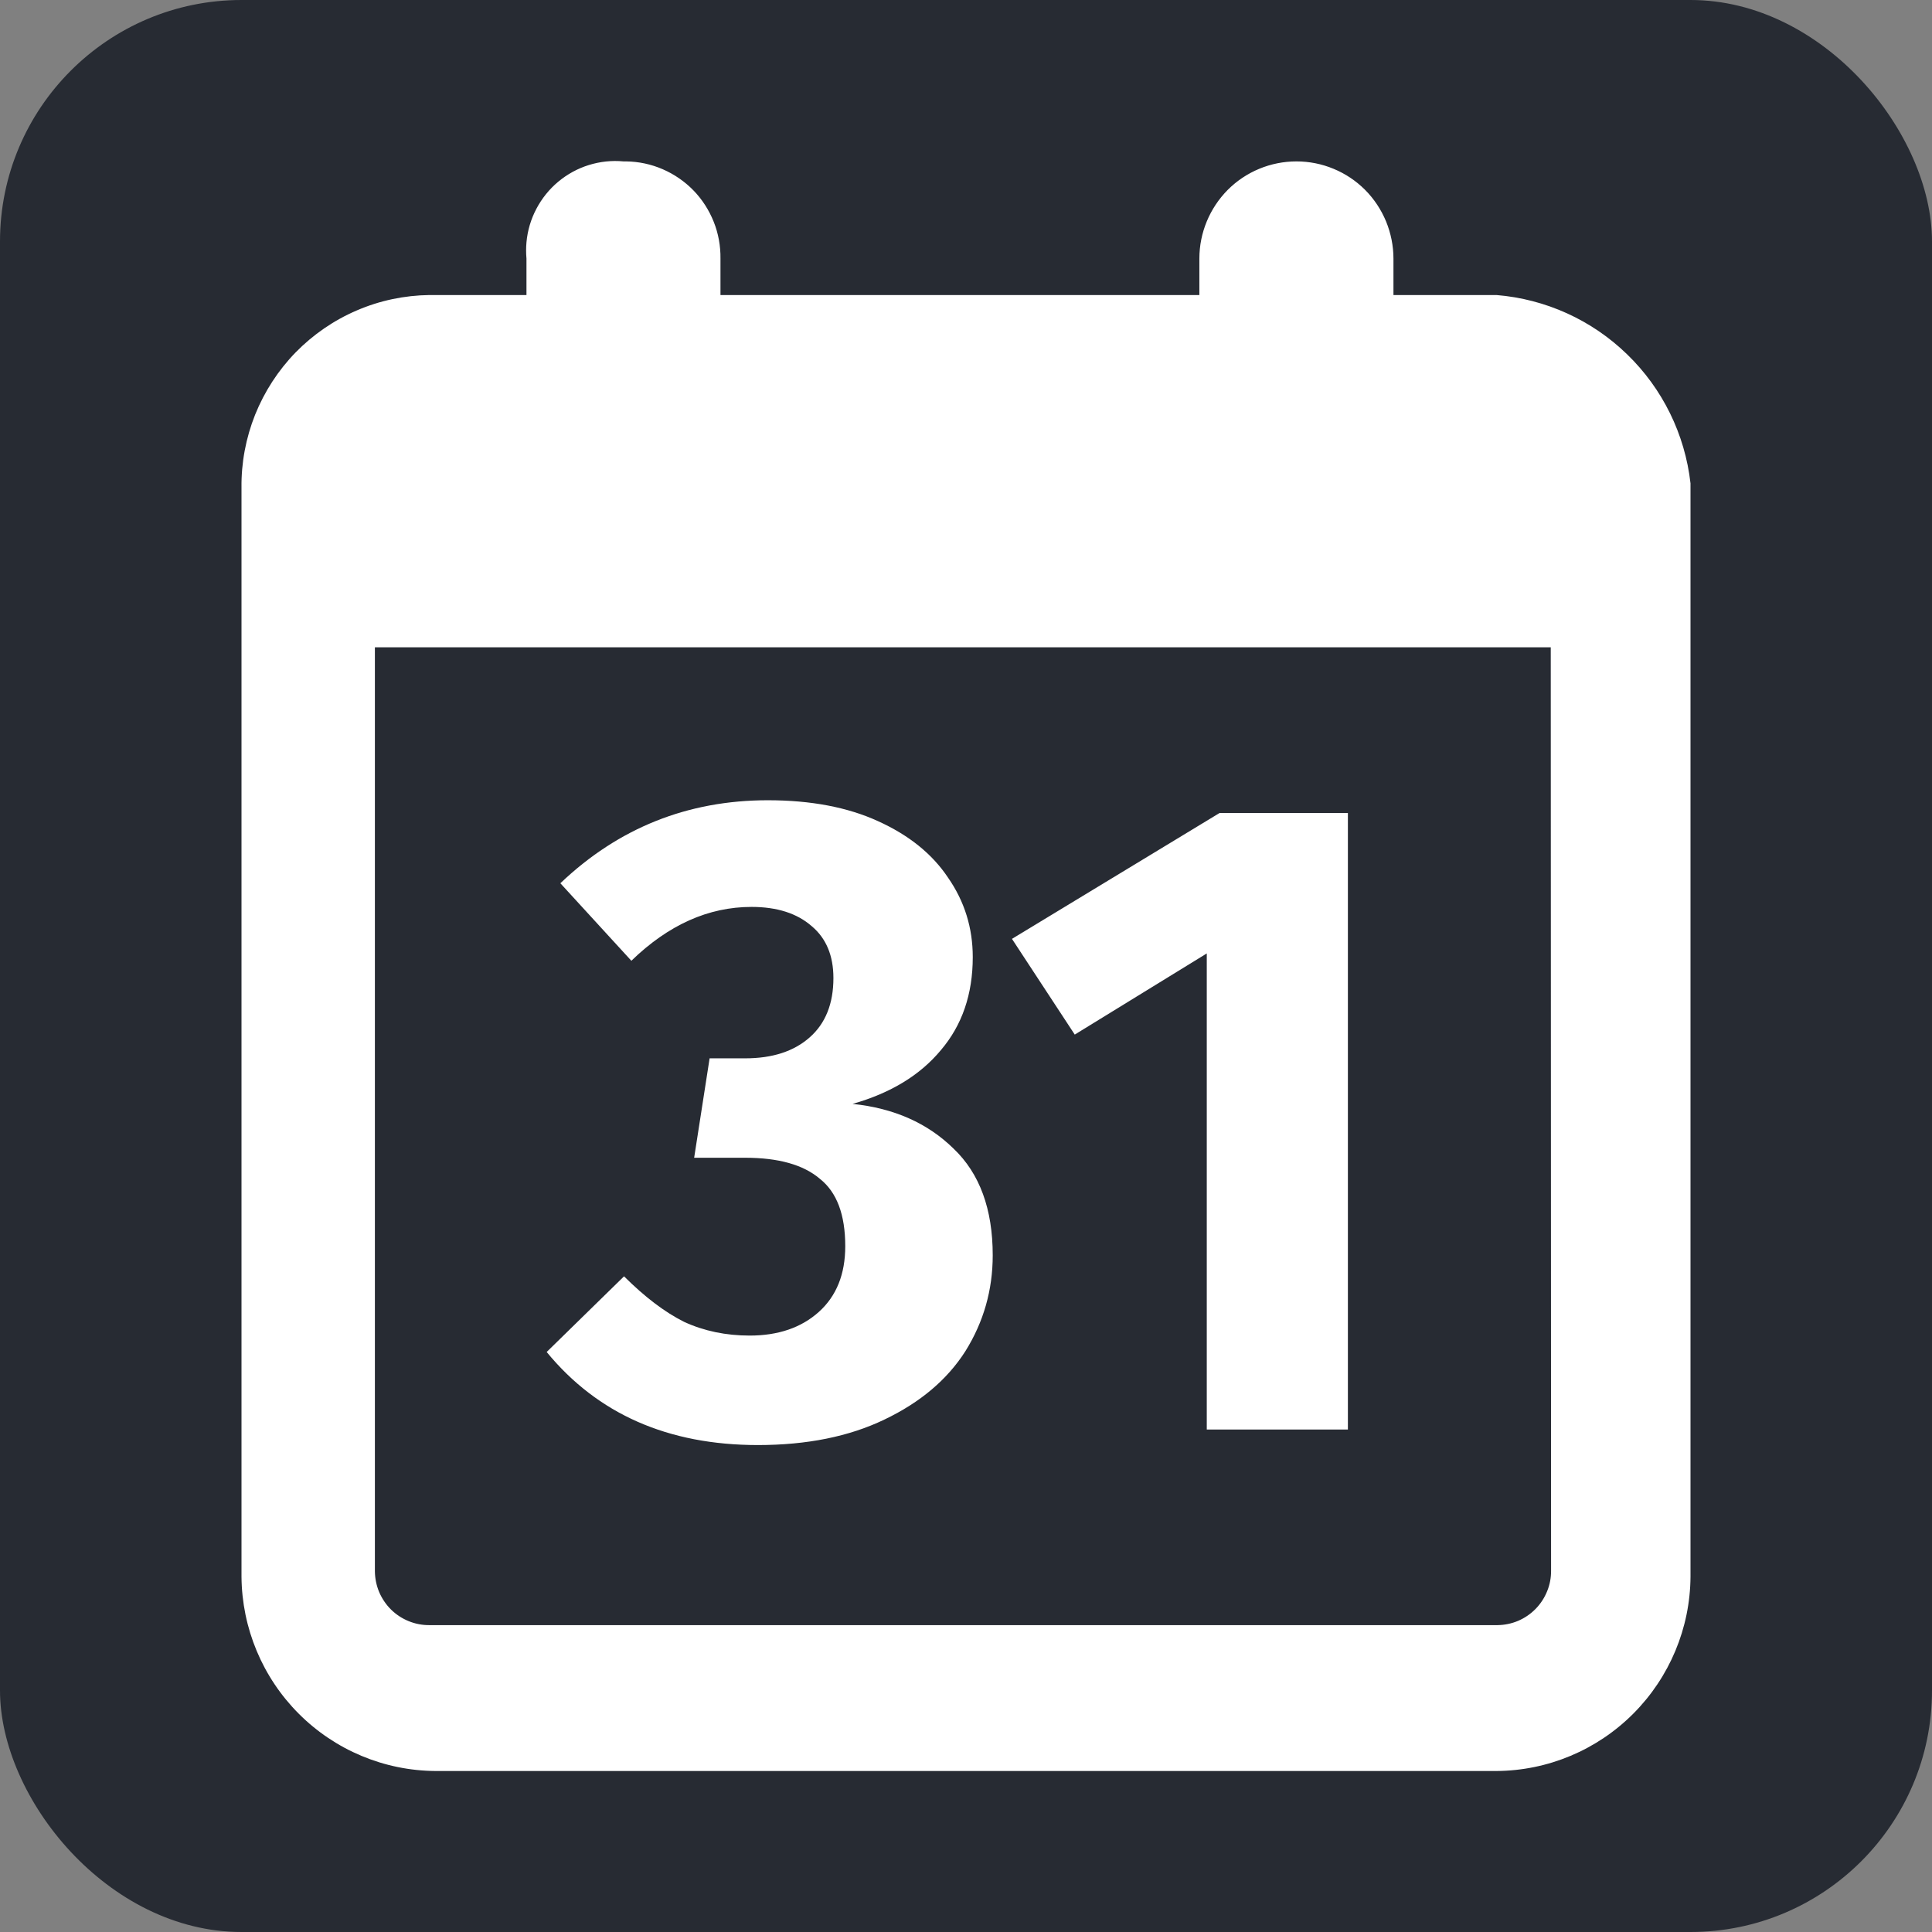 <svg width="24" height="24" viewBox="0 0 24 24" fill="none" xmlns="http://www.w3.org/2000/svg">
<rect x="0" y="0" width="24" height="24" fill="#808080" stroke="none"/>
<rect width="24" height="24" rx="3" fill="#272B33"/>
<path fill-rule="evenodd" clip-rule="evenodd" d="M17.31 3.665H18.59C19.2 3.715 19.774 3.975 20.213 4.402C20.653 4.828 20.931 5.394 21 6.004V19.586C20.996 20.225 20.74 20.836 20.289 21.288C19.838 21.74 19.228 21.996 18.59 22H5.41C4.772 21.996 4.162 21.74 3.711 21.288C3.26 20.836 3.005 20.225 3 19.586V6.079V6.06C2.996 5.749 3.054 5.441 3.169 5.152C3.285 4.864 3.456 4.6 3.672 4.378C3.889 4.156 4.148 3.978 4.433 3.856C4.718 3.733 5.025 3.669 5.335 3.665H6.54V3.212C6.534 3.145 6.534 3.077 6.54 3.01C6.553 2.864 6.595 2.723 6.663 2.594C6.731 2.465 6.823 2.35 6.935 2.257C7.047 2.164 7.176 2.093 7.315 2.05C7.454 2.007 7.6 1.991 7.745 2.005H7.778C7.935 2.007 8.089 2.04 8.232 2.102C8.375 2.164 8.505 2.253 8.614 2.365C8.723 2.477 8.808 2.61 8.866 2.755C8.924 2.9 8.952 3.056 8.95 3.212V3.665H14.899V3.212C14.899 2.892 15.027 2.585 15.252 2.358C15.478 2.132 15.785 2.005 16.105 2.005C16.263 2.005 16.42 2.036 16.566 2.097C16.712 2.157 16.845 2.246 16.957 2.358C17.069 2.47 17.157 2.604 17.218 2.75C17.278 2.897 17.31 3.054 17.31 3.212V3.665ZM19.219 19.767C19.253 19.685 19.269 19.597 19.268 19.509L19.264 8.041H4.657V19.519C4.658 19.608 4.676 19.695 4.71 19.777C4.745 19.858 4.795 19.933 4.858 19.995C4.921 20.057 4.996 20.106 5.078 20.139C5.159 20.172 5.247 20.189 5.336 20.188H18.601C18.69 20.187 18.777 20.169 18.858 20.135C18.94 20.1 19.013 20.05 19.075 19.987C19.137 19.924 19.186 19.849 19.219 19.767ZM10.908 10.201C10.53 10.028 10.074 9.941 9.539 9.941C8.544 9.941 7.684 10.284 6.961 10.972L7.843 11.935C8.303 11.489 8.8 11.266 9.336 11.266C9.652 11.266 9.901 11.346 10.082 11.504C10.263 11.655 10.353 11.871 10.353 12.15C10.353 12.467 10.255 12.713 10.059 12.886C9.863 13.06 9.596 13.147 9.256 13.147H8.815L8.623 14.382H9.256C9.671 14.382 9.98 14.469 10.184 14.643C10.395 14.809 10.5 15.088 10.5 15.481C10.5 15.828 10.391 16.1 10.172 16.297C9.954 16.493 9.667 16.591 9.313 16.591C9.019 16.591 8.747 16.535 8.499 16.421C8.257 16.3 8.009 16.111 7.752 15.855L6.791 16.795C7.424 17.566 8.299 17.951 9.415 17.951C10.025 17.951 10.549 17.845 10.987 17.634C11.431 17.422 11.767 17.139 11.993 16.784C12.219 16.421 12.332 16.025 12.332 15.594C12.332 15.02 12.17 14.578 11.846 14.269C11.522 13.951 11.104 13.766 10.591 13.713C11.066 13.578 11.431 13.355 11.688 13.045C11.952 12.735 12.084 12.35 12.084 11.889C12.084 11.527 11.982 11.198 11.778 10.904C11.582 10.609 11.292 10.375 10.908 10.201ZM16.744 17.758V10.1H15.149L12.571 11.663L13.351 12.852L14.991 11.844V17.758H16.744Z" fill="#fff"/>
</svg>
